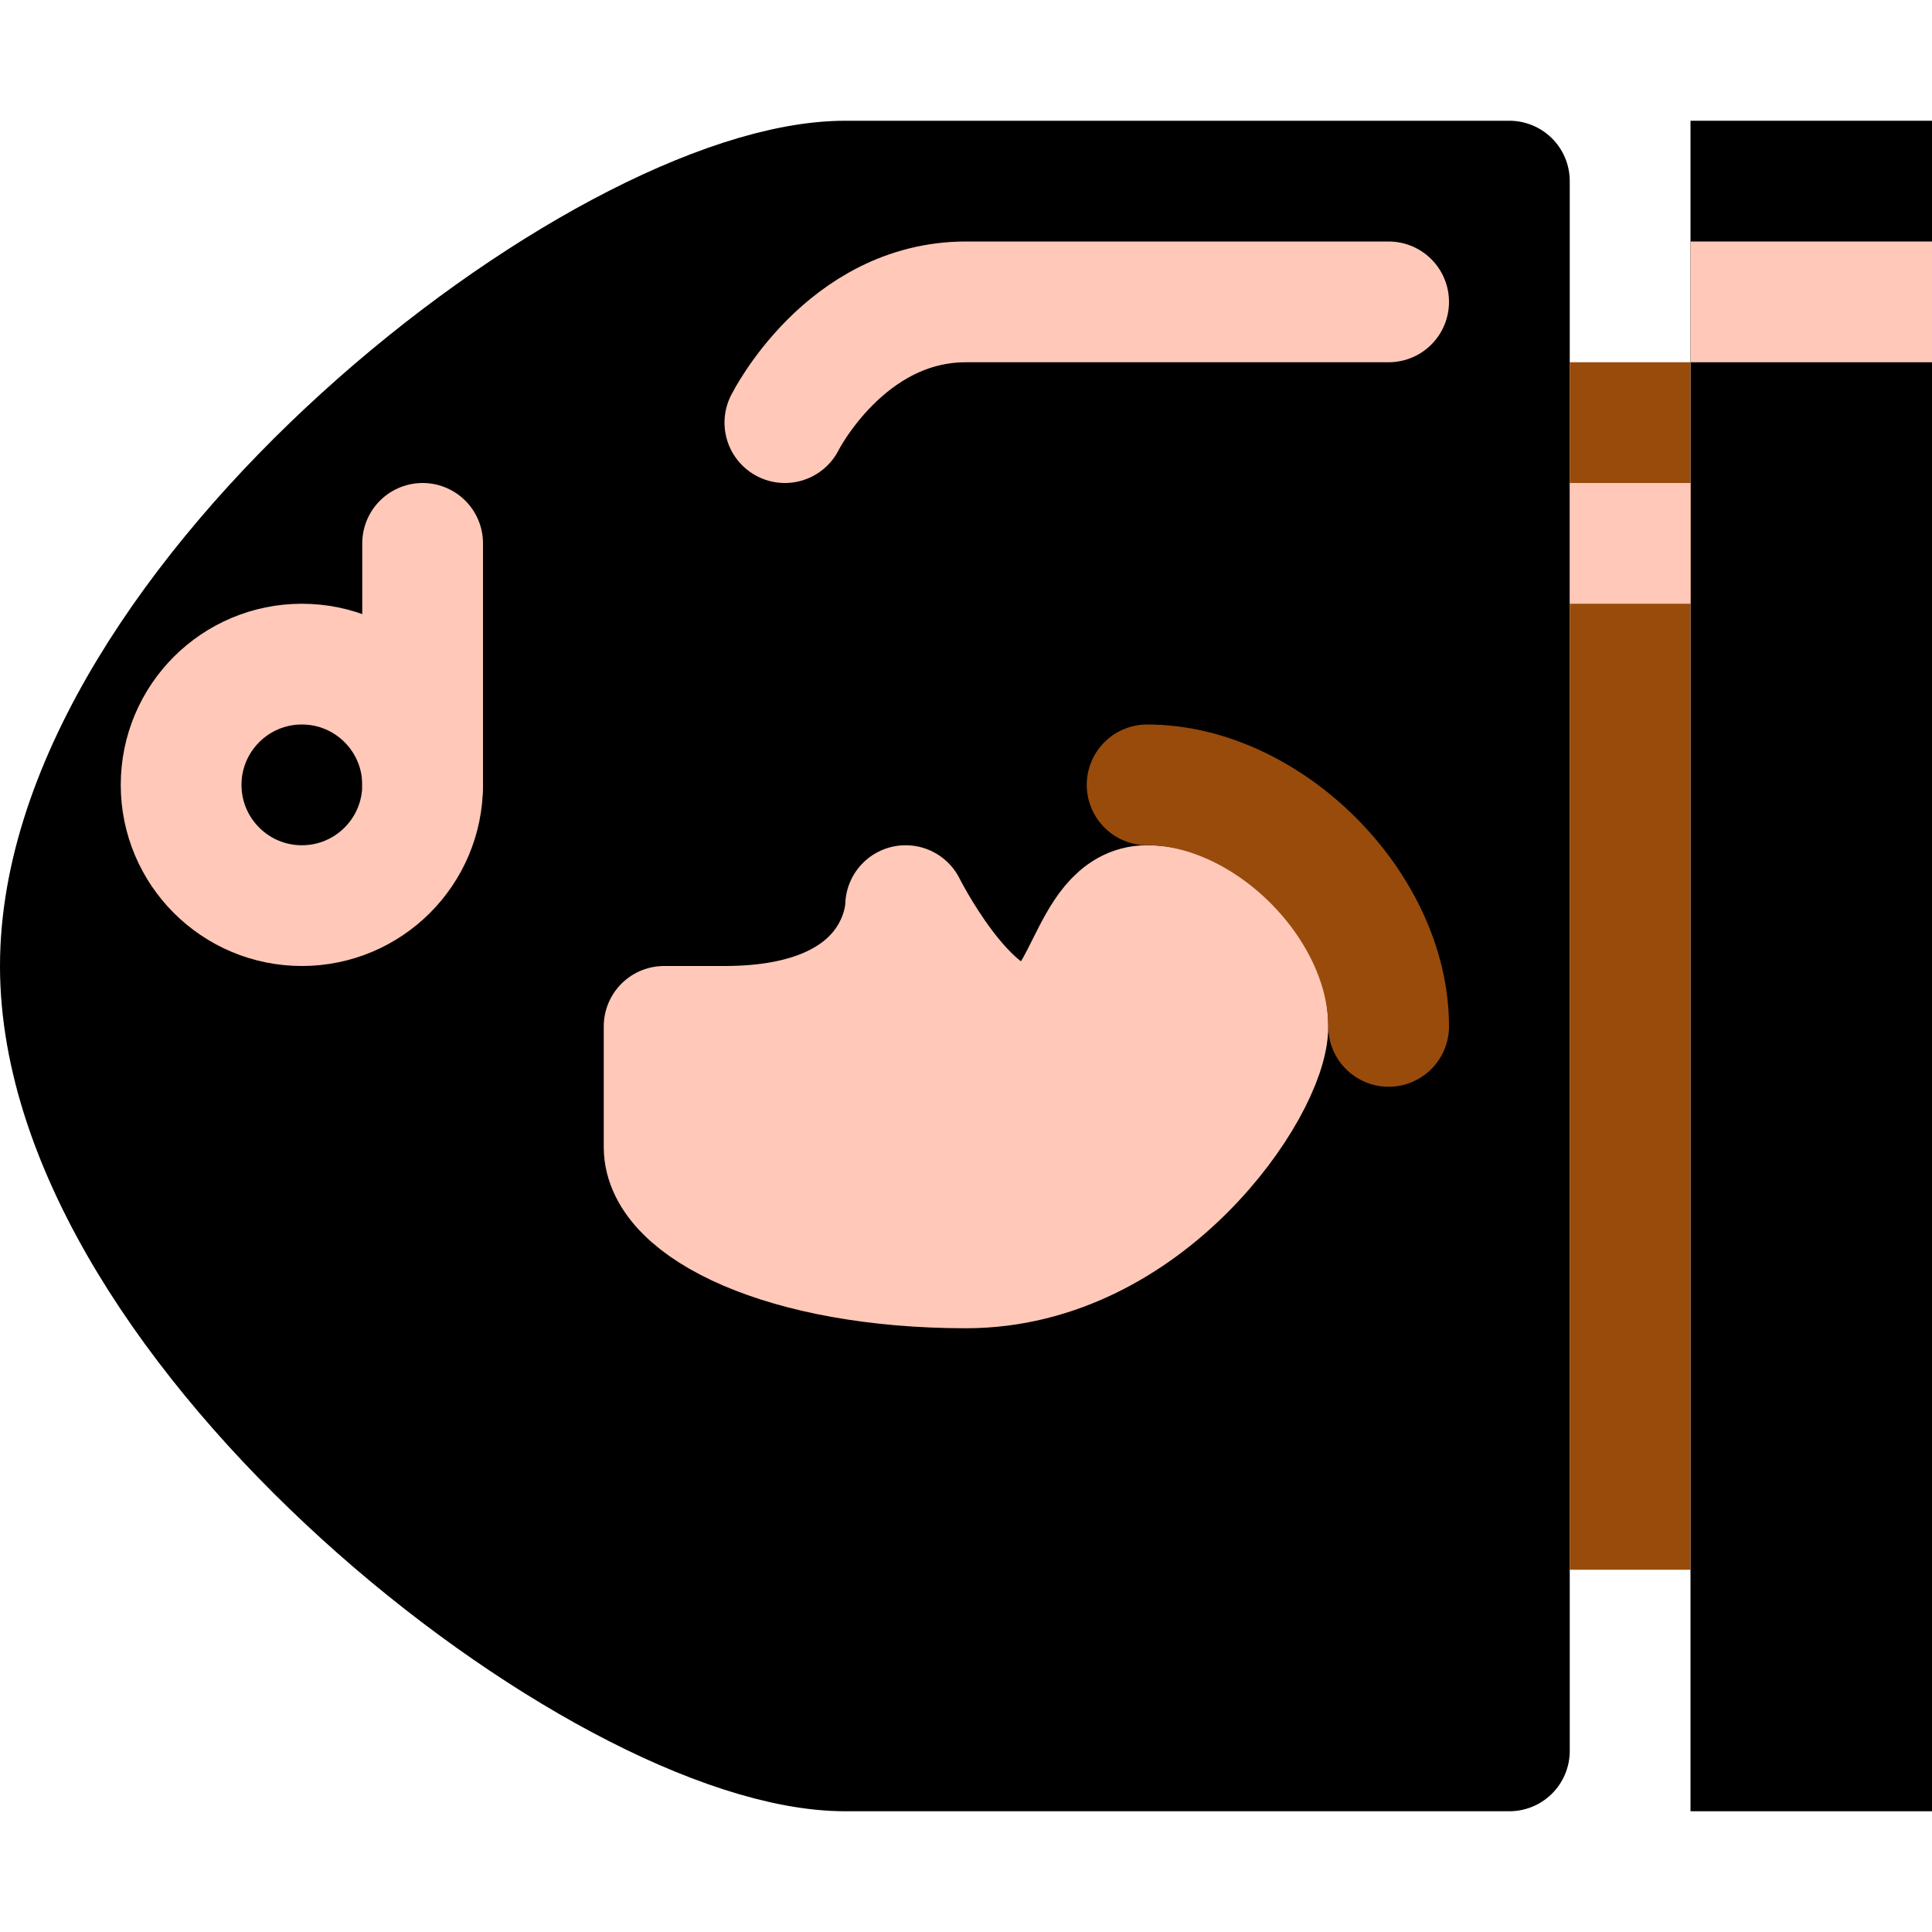 <?xml version="1.0" encoding="UTF-8" standalone="no"?>
<!-- Created with Inkscape (http://www.inkscape.org/) -->

<svg
   xmlns:dc="http://purl.org/dc/elements/1.1/"
   xmlns:cc="http://creativecommons.org/ns#"
   xmlns:rdf="http://www.w3.org/1999/02/22-rdf-syntax-ns#"
   xmlns:svg="http://www.w3.org/2000/svg"
   xmlns="http://www.w3.org/2000/svg"
   xmlns:sodipodi="http://sodipodi.sourceforge.net/DTD/sodipodi-0.dtd"
   xmlns:inkscape="http://www.inkscape.org/namespaces/inkscape"
   id="svg4207"
   version="1.1"
   inkscape:version="0.91 r13725"
   width="16"
   height="16"
   viewBox="0 0 16 16"
   sodipodi:docname="bulletbill.svg">
  <defs
     id="defs4211" />
  <sodipodi:namedview
     pagecolor="#ffffff"
     bordercolor="#666666"
     borderopacity="1"
     objecttolerance="10"
     gridtolerance="10"
     guidetolerance="10"
     inkscape:pageopacity="0"
     inkscape:pageshadow="2"
     inkscape:window-width="1871"
     inkscape:window-height="1061"
     id="namedview4209"
     showgrid="true"
     inkscape:object-nodes="true"
     inkscape:snap-bbox="true"
     inkscape:bbox-nodes="true"
     inkscape:snap-smooth-nodes="true"
     inkscape:zoom="16"
     inkscape:cx="6.3460413"
     inkscape:cy="19.391184"
     inkscape:window-x="49"
     inkscape:window-y="0"
     inkscape:window-maximized="1"
     inkscape:current-layer="g4245">
    <inkscape:grid
       type="xygrid"
       id="grid4217" />
  </sodipodi:namedview>
  <g
     id="g4245"
     transform="translate(0,4)">
    <g
       id="g4257"
       transform="matrix(0.5,0,0,0.5,0,5)">
      <path
         style="opacity:1;fill:#000000;fill-opacity:1;fill-rule:evenodd;stroke:#000000;stroke-width:2;stroke-linecap:butt;stroke-linejoin:round;stroke-miterlimit:4;stroke-dasharray:none;stroke-opacity:1"
         d="m 25,-15 -11,0 c -4,0 -13,7 -13,13 0,6 9,13 13,13 l 11,0 z"
         id="path4219"
         inkscape:connector-curvature="0"
         sodipodi:nodetypes="csssc" />
      <path
         style="opacity:1;fill:none;fill-rule:evenodd;stroke:#ffc8b8;stroke-width:2;stroke-linecap:round;stroke-linejoin:miter;stroke-miterlimit:4;stroke-dasharray:none;stroke-opacity:1"
         d="m 23,-13 -7,0 c -2,0 -3,2 -3,2"
         id="path4223"
         inkscape:connector-curvature="0"
         sodipodi:nodetypes="csc" />
      <circle
         style="opacity:1;fill:#000000;fill-opacity:1;fill-rule:nonzero;stroke:#ffc8b8;stroke-width:2;stroke-linecap:round;stroke-linejoin:round;stroke-miterlimit:4;stroke-dasharray:none;stroke-opacity:1"
         id="path4227"
         cx="5"
         cy="-5"
         r="2" />
      <path
         style="opacity:1;fill:none;fill-rule:evenodd;stroke:#ffc8b8;stroke-width:2;stroke-linecap:round;stroke-linejoin:miter;stroke-miterlimit:4;stroke-dasharray:none;stroke-opacity:1"
         d="m 7,-9 0,4"
         id="path4229"
         inkscape:connector-curvature="0" />
      <path
         style="opacity:1;fill:#ffc8b8;fill-opacity:1;fill-rule:evenodd;stroke:#ffc8b8;stroke-width:2;stroke-linecap:butt;stroke-linejoin:round;stroke-miterlimit:4;stroke-dasharray:none;stroke-opacity:1"
         d="m 12,-1 c 3,0 3,-2 3,-2 0,0 1,2 2,2 1,0 1,-2 2,-2 1,0 2,1 2,2 0,1 -2,4 -5,4 -3,0 -5,-1 -5,-2 l 0,-2 z"
         id="path4231"
         inkscape:connector-curvature="0"
         sodipodi:nodetypes="ccssssscc" />
      <path
         style="opacity:1;fill:none;fill-rule:evenodd;stroke:#994b0c;stroke-width:2;stroke-linecap:round;stroke-linejoin:miter;stroke-miterlimit:4;stroke-dasharray:none;stroke-opacity:1"
         d="m 19,-5 c 2,0 4,2 4,4"
         id="path4233"
         inkscape:connector-curvature="0" />
      <rect
         style="opacity:1;fill:#000000;fill-opacity:1;fill-rule:nonzero;stroke:none;stroke-width:2;stroke-linecap:round;stroke-linejoin:round;stroke-miterlimit:4;stroke-dasharray:none;stroke-opacity:1"
         id="rect4237"
         width="4"
         height="28"
         x="28"
         y="-16"
         ry="0" />
      <rect
         style="opacity:1;fill:#994b0c;fill-opacity:1;fill-rule:nonzero;stroke:none;stroke-width:2;stroke-linecap:round;stroke-linejoin:round;stroke-miterlimit:4;stroke-dasharray:none;stroke-opacity:1"
         id="rect4239"
         width="2"
         height="20"
         x="26"
         y="-12" />
      <rect
         style="opacity:1;fill:#ffc8b8;fill-opacity:1;fill-rule:nonzero;stroke:none;stroke-width:2;stroke-linecap:round;stroke-linejoin:round;stroke-miterlimit:4;stroke-dasharray:none;stroke-opacity:1"
         id="rect4241"
         width="4"
         height="2"
         x="28"
         y="-14" />
      <rect
         style="opacity:1;fill:#ffc8b8;fill-opacity:1;fill-rule:nonzero;stroke:none;stroke-width:2;stroke-linecap:round;stroke-linejoin:round;stroke-miterlimit:4;stroke-dasharray:none;stroke-opacity:1"
         id="rect4243"
         width="2"
         height="2"
         x="26"
         y="-10" />
    </g>
  </g>
</svg>
